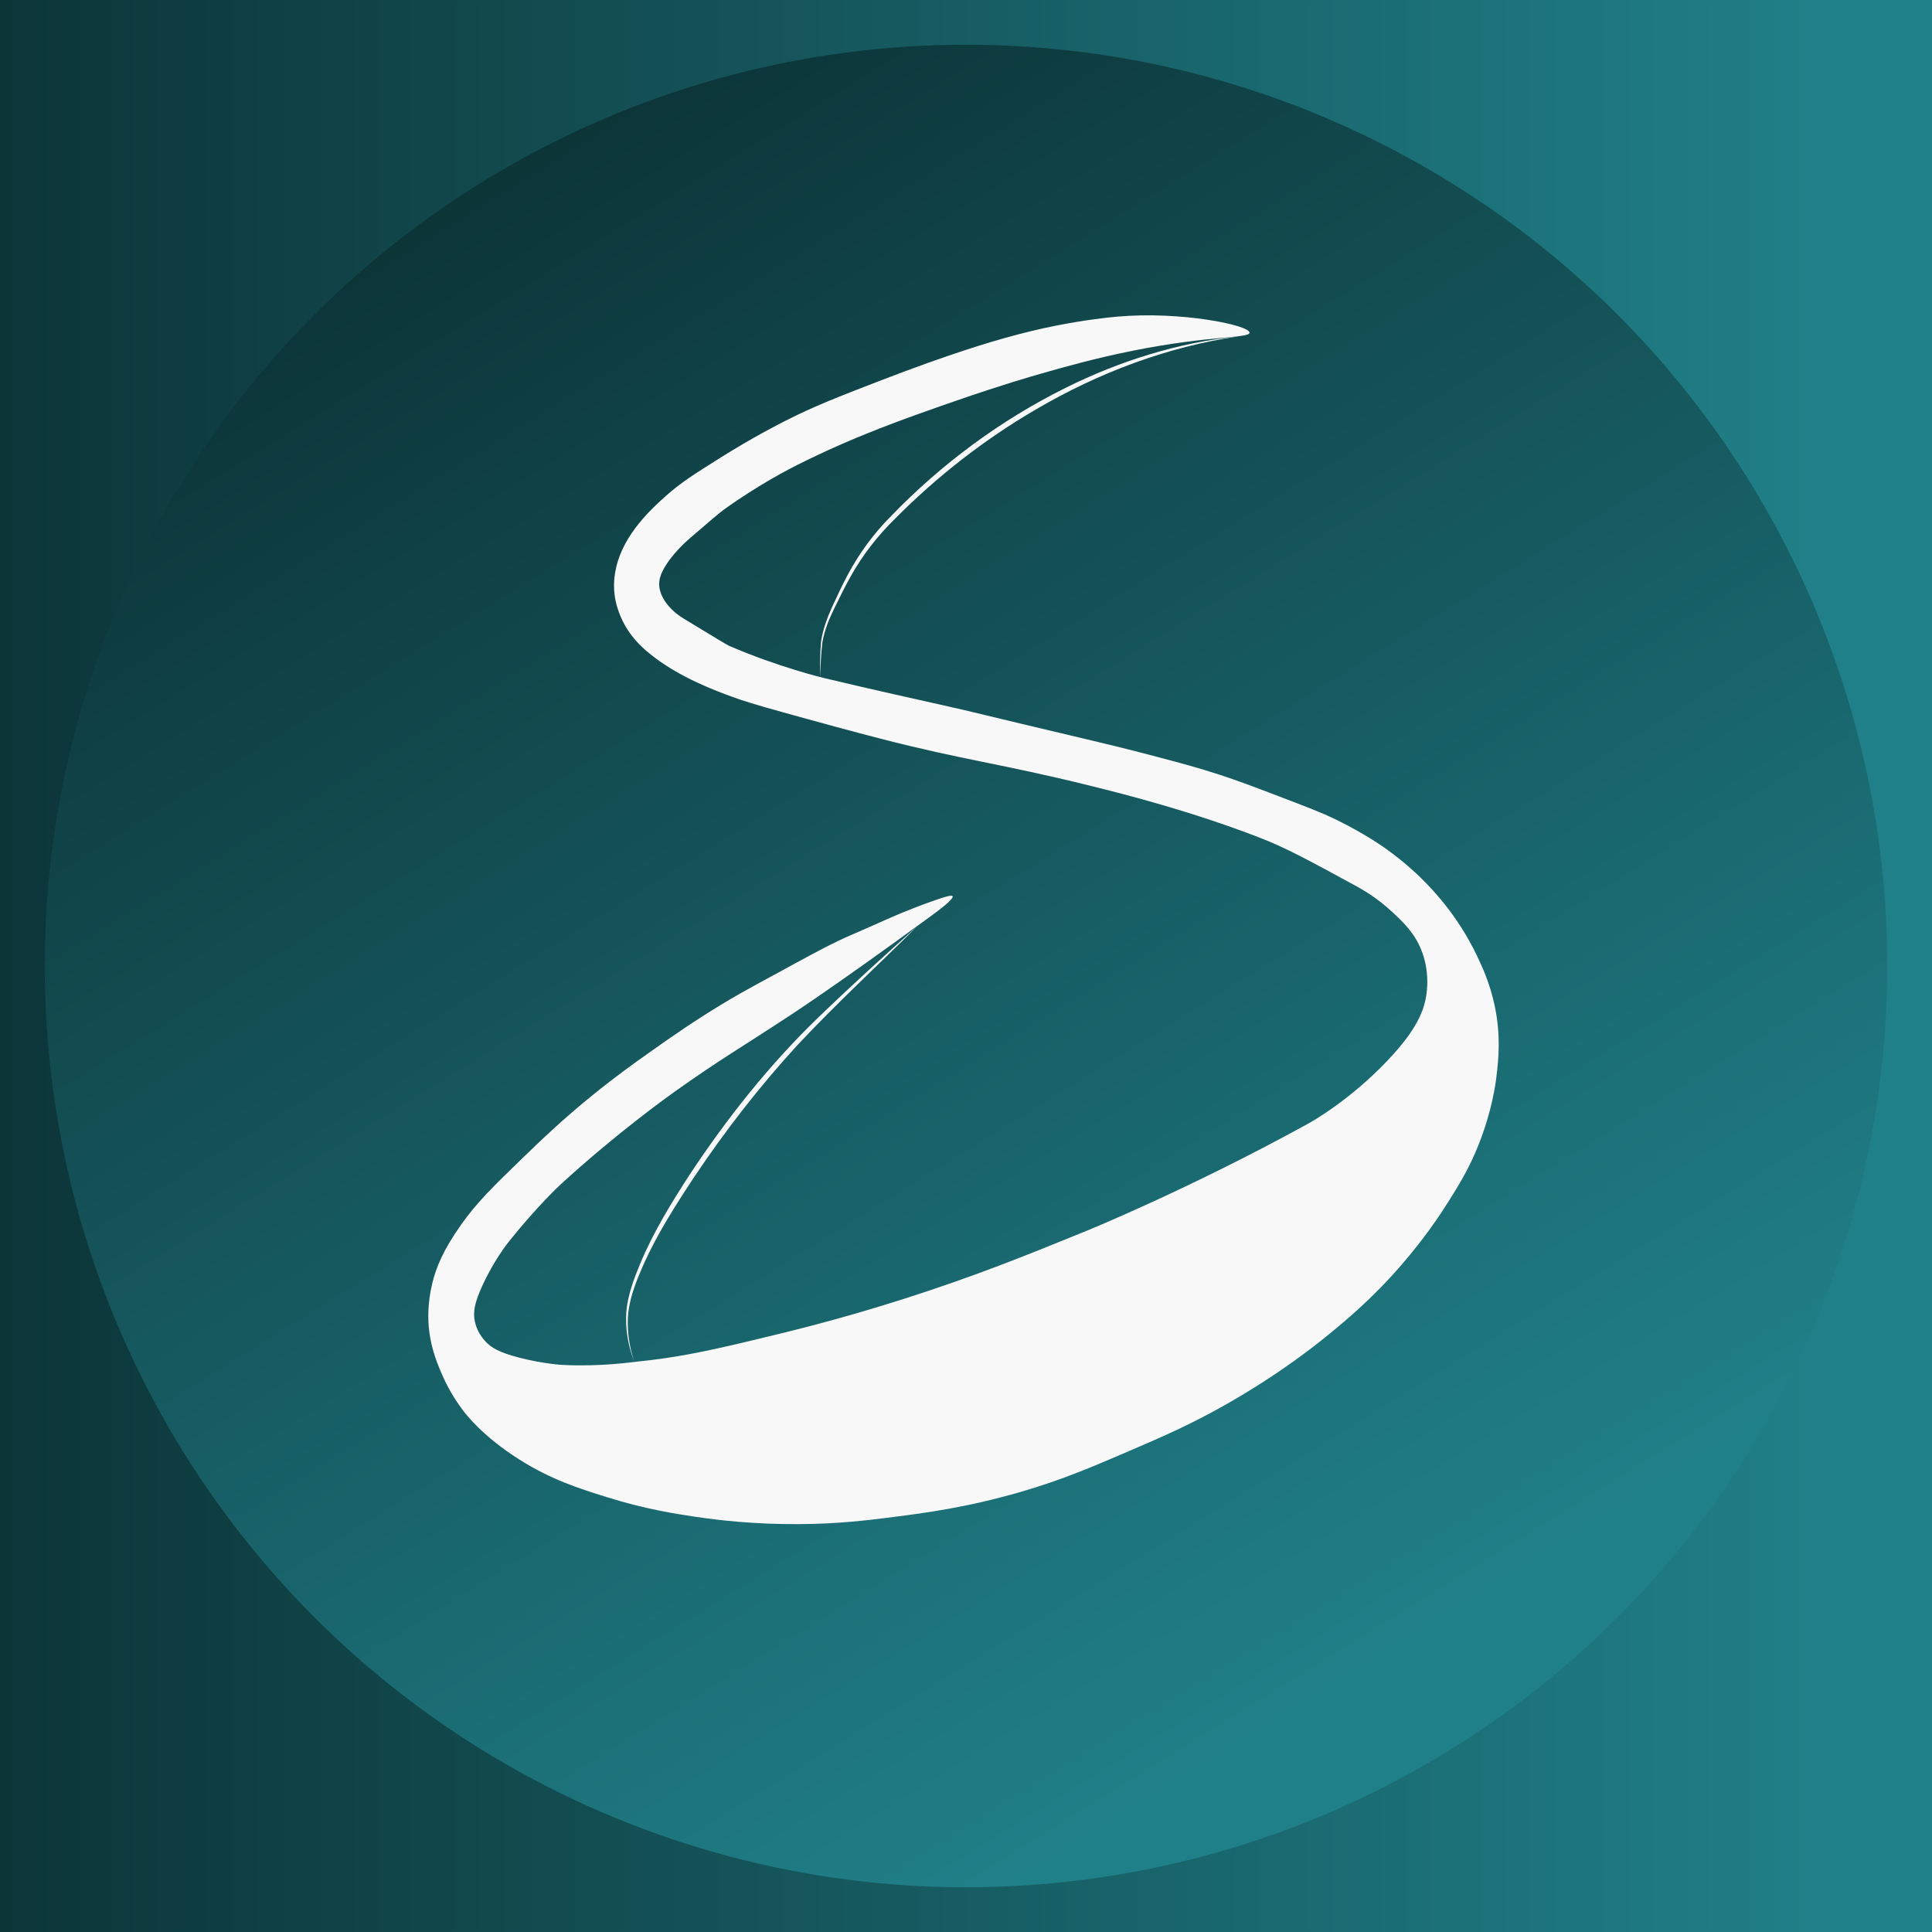 <?xml version="1.0" encoding="UTF-8"?><svg xmlns="http://www.w3.org/2000/svg" xmlns:xlink="http://www.w3.org/1999/xlink" viewBox="0 0 1080 1080"><rect x="0" y="0" width="1080" height="1080" fill="#808080" stroke="none"/><defs><style>.cls-1{fill:url(#linear-gradient);}.cls-2{fill:#f8f8f8;}.cls-3{fill:url(#LogoGradientSwatch);stroke:url(#LogoGradientSwatch-2);stroke-miterlimit:10;}</style><linearGradient id="linear-gradient" x1="271.12" y1="105.83" x2="805.97" y2="969.47" gradientUnits="userSpaceOnUse"><stop offset="0" stop-color="#0c3538"/><stop offset=".95" stop-color="#208089"/></linearGradient><linearGradient id="LogoGradientSwatch" x1="0" y1="540" x2="1080" y2="540" gradientUnits="userSpaceOnUse"><stop offset="0" stop-color="#0c3538"/><stop offset=".95" stop-color="#208089"/></linearGradient><linearGradient id="LogoGradientSwatch-2" x1="-.5" x2="1080.5" xlink:href="#LogoGradientSwatch"/></defs><g id="Layer_2"><circle class="cls-1" cx="540" cy="540" r="515"/></g><g id="S-new"><rect class="cls-3" y="0" width="1080" height="1080"/><circle class="cls-1" cx="540" cy="540" r="515"/><g><path class="cls-2" d="M698.5,186c.17-4.2-38.2-12.17-74-9-6.3,.56-18.94,2.03-34,5-8.8,1.74-17.65,3.83-29,7-6.09,1.7-29.41,8.31-70,24-23.77,9.18-35.98,13.94-52,22-4.07,2.05-18.7,9.49-37,21-14.48,9.11-21.72,13.66-30,21-7.8,6.92-23.74,21.35-28,40-.58,2.53-1.77,7.95-1,15,.18,1.69,1,8.29,5,16,2.55,4.92,6.46,10.43,13,16,12.3,10.47,28.66,18.97,52,27,7.51,2.58,17.78,5.42,38,11,3.95,1.09,25.05,6.9,41,11,46.39,11.93,66.66,13.84,116,26,21.86,5.39,57.68,14.63,95,29,15.16,5.83,28.1,12.89,54,27,3.68,2,12.04,6.63,21,15,6.16,5.76,12.18,11.5,16,21,4.44,11.06,3.37,20.91,3,24-1.19,9.86-5.61,20.77-22,38-21.08,22.16-42.2,34.01-44,35-66.07,36.4-124,60-124,60-34.63,14.11-62.52,25.4-102,38-37.47,11.96-64.19,18.32-88,24-25.12,5.99-41.14,9.06-60,11-4.53,.47-21.71,3.07-43,2,0,0-10.48-.53-24-4-11.78-3.03-15.97-5.76-19-9-1.17-1.25-4.67-5.09-6-11-1.25-5.55-.13-10.91,4-20,6.45-14.19,14.05-23.81,15-25,16.27-20.34,29-32,29-32,31.2-28.58,60.16-49.27,64-52,25.56-18.15,35.78-23.74,62-41,0,0,23.48-14.94,81-57,3.81-2.79,12.87-9.46,12-11-.41-.72-2.93-.24-12,3-13.03,4.65-22.71,8.98-25,10-22.44,10.02-20.27,8.76-27,12-5.67,2.73-10.47,5.2-23,12-20.4,11.07-30.6,16.6-38,21-19,11.3-32.89,21.12-44,29-9.33,6.62-19.24,13.65-32,24-17,13.78-28.72,25.06-39,35-17.21,16.64-26,25.22-35,38-9.51,13.49-13.73,23.26-16,33-2.4,10.27-2.13,18.4-2,21,.63,12.58,4.39,21.77,7,28,2.09,4.99,5.81,12.72,12,21,2.05,2.75,11.48,15.07,32,28,17.61,11.1,32.74,15.93,49,21,21.59,6.73,38.63,9.32,50,11,12.43,1.84,32.34,4.14,57,4,22.19-.12,38.62-2.16,53-4,17.63-2.25,41.3-5.37,71-14,23.2-6.74,39.62-13.8,61-23,18.27-7.86,33.88-14.57,54-26,29.35-16.67,49.42-32.65,56-38,10.27-8.36,25.3-20.71,42-40,13.34-15.41,21.97-28.57,26-35,5.92-9.43,11.64-18.55,17-32,7.58-19,9.57-34.43,10-38,1.12-9.29,2.64-22.94-1-40-2.68-12.53-7.07-21.87-10-28-1.71-3.59-5.95-12.06-13-22-2.72-3.83-9.1-12.45-19-22-2.4-2.32-8.78-8.33-18-15-2.21-1.6-12.47-8.95-29-17-7.51-3.66-15.67-6.77-32-13-15.07-5.75-22.6-8.62-33-12-11.94-3.88-20.83-6.25-35-10-17.33-4.59-30.49-7.7-36-9-71.03-16.79-60.7-14.64-80-19-19.99-4.52-38.65-8.53-70-16,0,0-25.15-5.99-53-18-1.08-.46-9.05-5.31-25-15-2.2-1.34-8.46-5.24-12-12-1.57-3.01-1.95-5.31-2-7-.11-3.45,1.06-6.16,2-8,4.55-8.91,13.52-16.73,15-18,11.01-9.47,16.52-14.21,19-16,19.65-14.19,37.63-23.31,41-25,32.27-16.2,59.74-25.84,89-36,25.51-8.86,43-13.86,47-15,12.71-3.63,30.4-8.69,52-13,43.13-8.6,64.87-6.84,65-10Z"/><path class="cls-2" d="M458.5,379c-.13-6.74-.15-13.49,.48-20.25,.97-6.75,3.34-13.19,6.13-19.37,2.83-6.13,5.65-12.26,8.87-18.24,6.42-11.96,14.54-23.06,24.15-32.66,28.19-29.19,61.33-53.71,97.7-71.74,30.23-15.06,63.04-25.28,96.66-28.76-40.01,5.88-78.35,20.37-113.16,40.75-29.03,16.87-55.73,37.72-79.34,61.58-9.57,9.4-17.79,20.03-24.36,31.73-3.3,5.82-6.23,11.91-9.2,17.94-2.96,6-5.5,12.26-6.67,18.85-.84,6.65-1.08,13.43-1.27,20.14h0Z"/><path class="cls-2" d="M512.5,518c-22.24,22.1-45.32,43.36-66.75,66.24-21.13,23.07-40.41,47.85-57.79,73.86-10.34,15.65-20.48,31.51-28.17,48.63-3.75,8.53-7.33,17.29-8.53,26.57-1,9.32,.28,18.8,3.25,27.69-3.47-8.8-5.05-18.35-4.38-27.8,.83-9.49,4.31-18.51,7.92-27.22,7.32-17.44,17.29-33.63,27.54-49.44,20.81-31.44,44.4-61.23,71.55-87.47,18.04-17.46,36.66-34.32,55.36-51.07h0Z"/></g></g></svg>